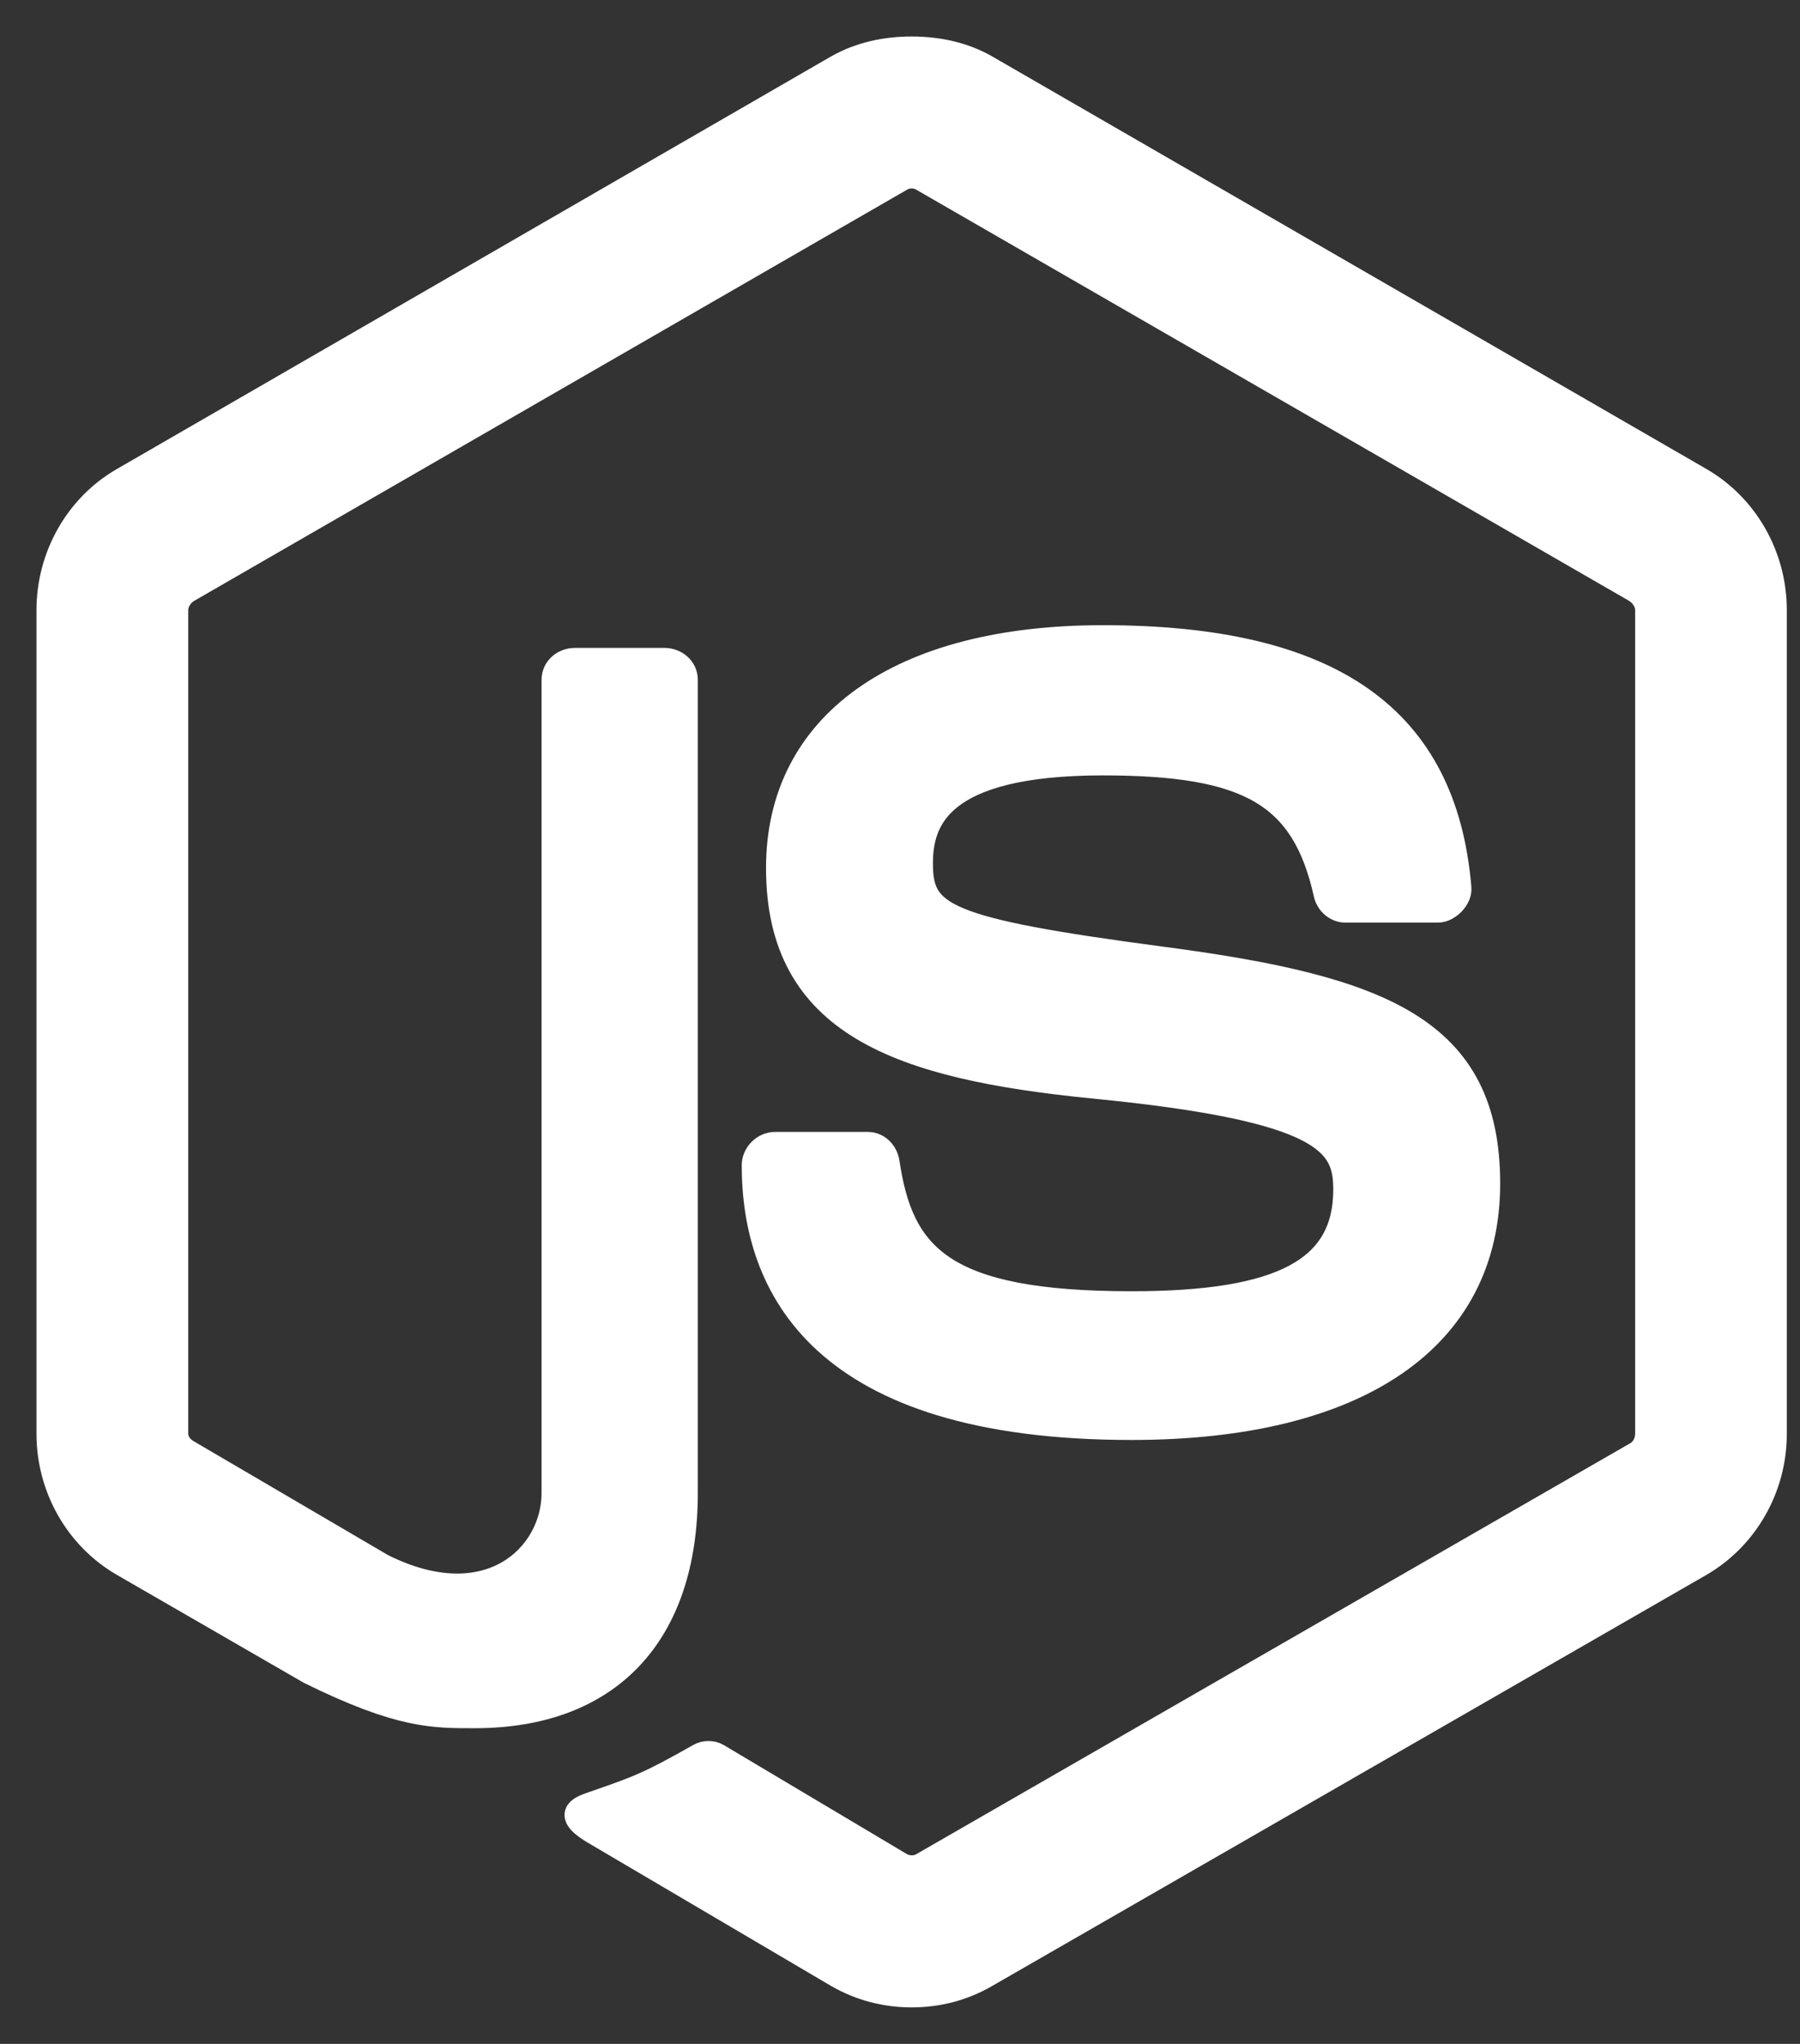 <svg width="37" height="42" viewBox="0 0 37 42" fill="none" xmlns="http://www.w3.org/2000/svg">
<rect x="0" y="0" width="37" height="42" fill="#333333" stroke="none"/>
<path fill-rule="evenodd" clip-rule="evenodd" d="M18.74 1C18.2 1 17.676 1.112 17.212 1.374L2.528 9.854C1.577 10.401 1 11.436 1 12.536V29.465C1 30.564 1.577 31.597 2.528 32.146L6.362 34.359C8.226 35.278 8.913 35.263 9.761 35.263C12.519 35.263 14.094 33.59 14.094 30.68V13.97C14.094 13.733 13.89 13.564 13.658 13.564H11.818C11.583 13.564 11.382 13.733 11.382 13.97V30.68C11.382 31.97 10.039 33.267 7.859 32.177L3.868 29.839C3.727 29.762 3.619 29.626 3.619 29.465V12.536C3.619 12.375 3.726 12.211 3.868 12.13L18.521 3.681C18.659 3.602 18.822 3.602 18.958 3.681L33.611 12.13C33.751 12.214 33.861 12.37 33.861 12.536V29.465C33.861 29.626 33.779 29.792 33.642 29.87L18.958 38.319C18.832 38.394 18.659 38.394 18.521 38.319L14.749 36.074C14.637 36.008 14.483 36.013 14.375 36.074C13.334 36.664 13.138 36.733 12.161 37.072C11.921 37.156 11.555 37.286 12.286 37.695L17.212 40.595C17.681 40.866 18.203 41 18.74 41C19.283 41 19.799 40.866 20.267 40.595L34.952 32.146C35.902 31.593 36.479 30.564 36.479 29.465V12.536C36.479 11.436 35.902 10.404 34.952 9.854L20.267 1.374C19.807 1.112 19.279 1 18.74 1ZM22.668 13.097C18.486 13.097 15.996 14.876 15.996 17.836C15.996 21.046 18.468 21.928 22.481 22.325C27.282 22.795 27.656 23.5 27.656 24.445C27.656 26.084 26.349 26.784 23.26 26.784C19.379 26.784 18.526 25.815 18.241 23.884C18.207 23.677 18.048 23.51 17.836 23.51H15.934C15.699 23.51 15.497 23.712 15.497 23.946C15.497 26.418 16.842 29.34 23.26 29.34C27.907 29.34 30.587 27.516 30.587 24.321C30.587 21.153 28.422 20.302 23.915 19.706C19.361 19.104 18.927 18.809 18.927 17.742C18.927 16.862 19.295 15.684 22.668 15.684C25.681 15.684 26.795 16.334 27.251 18.366C27.291 18.557 27.459 18.709 27.656 18.709H29.558C29.675 18.709 29.789 18.637 29.87 18.553C29.95 18.463 30.006 18.362 29.995 18.241C29.7 14.742 27.367 13.097 22.668 13.097Z" fill="white" stroke="white" stroke-width="0.5"/>
</svg>
